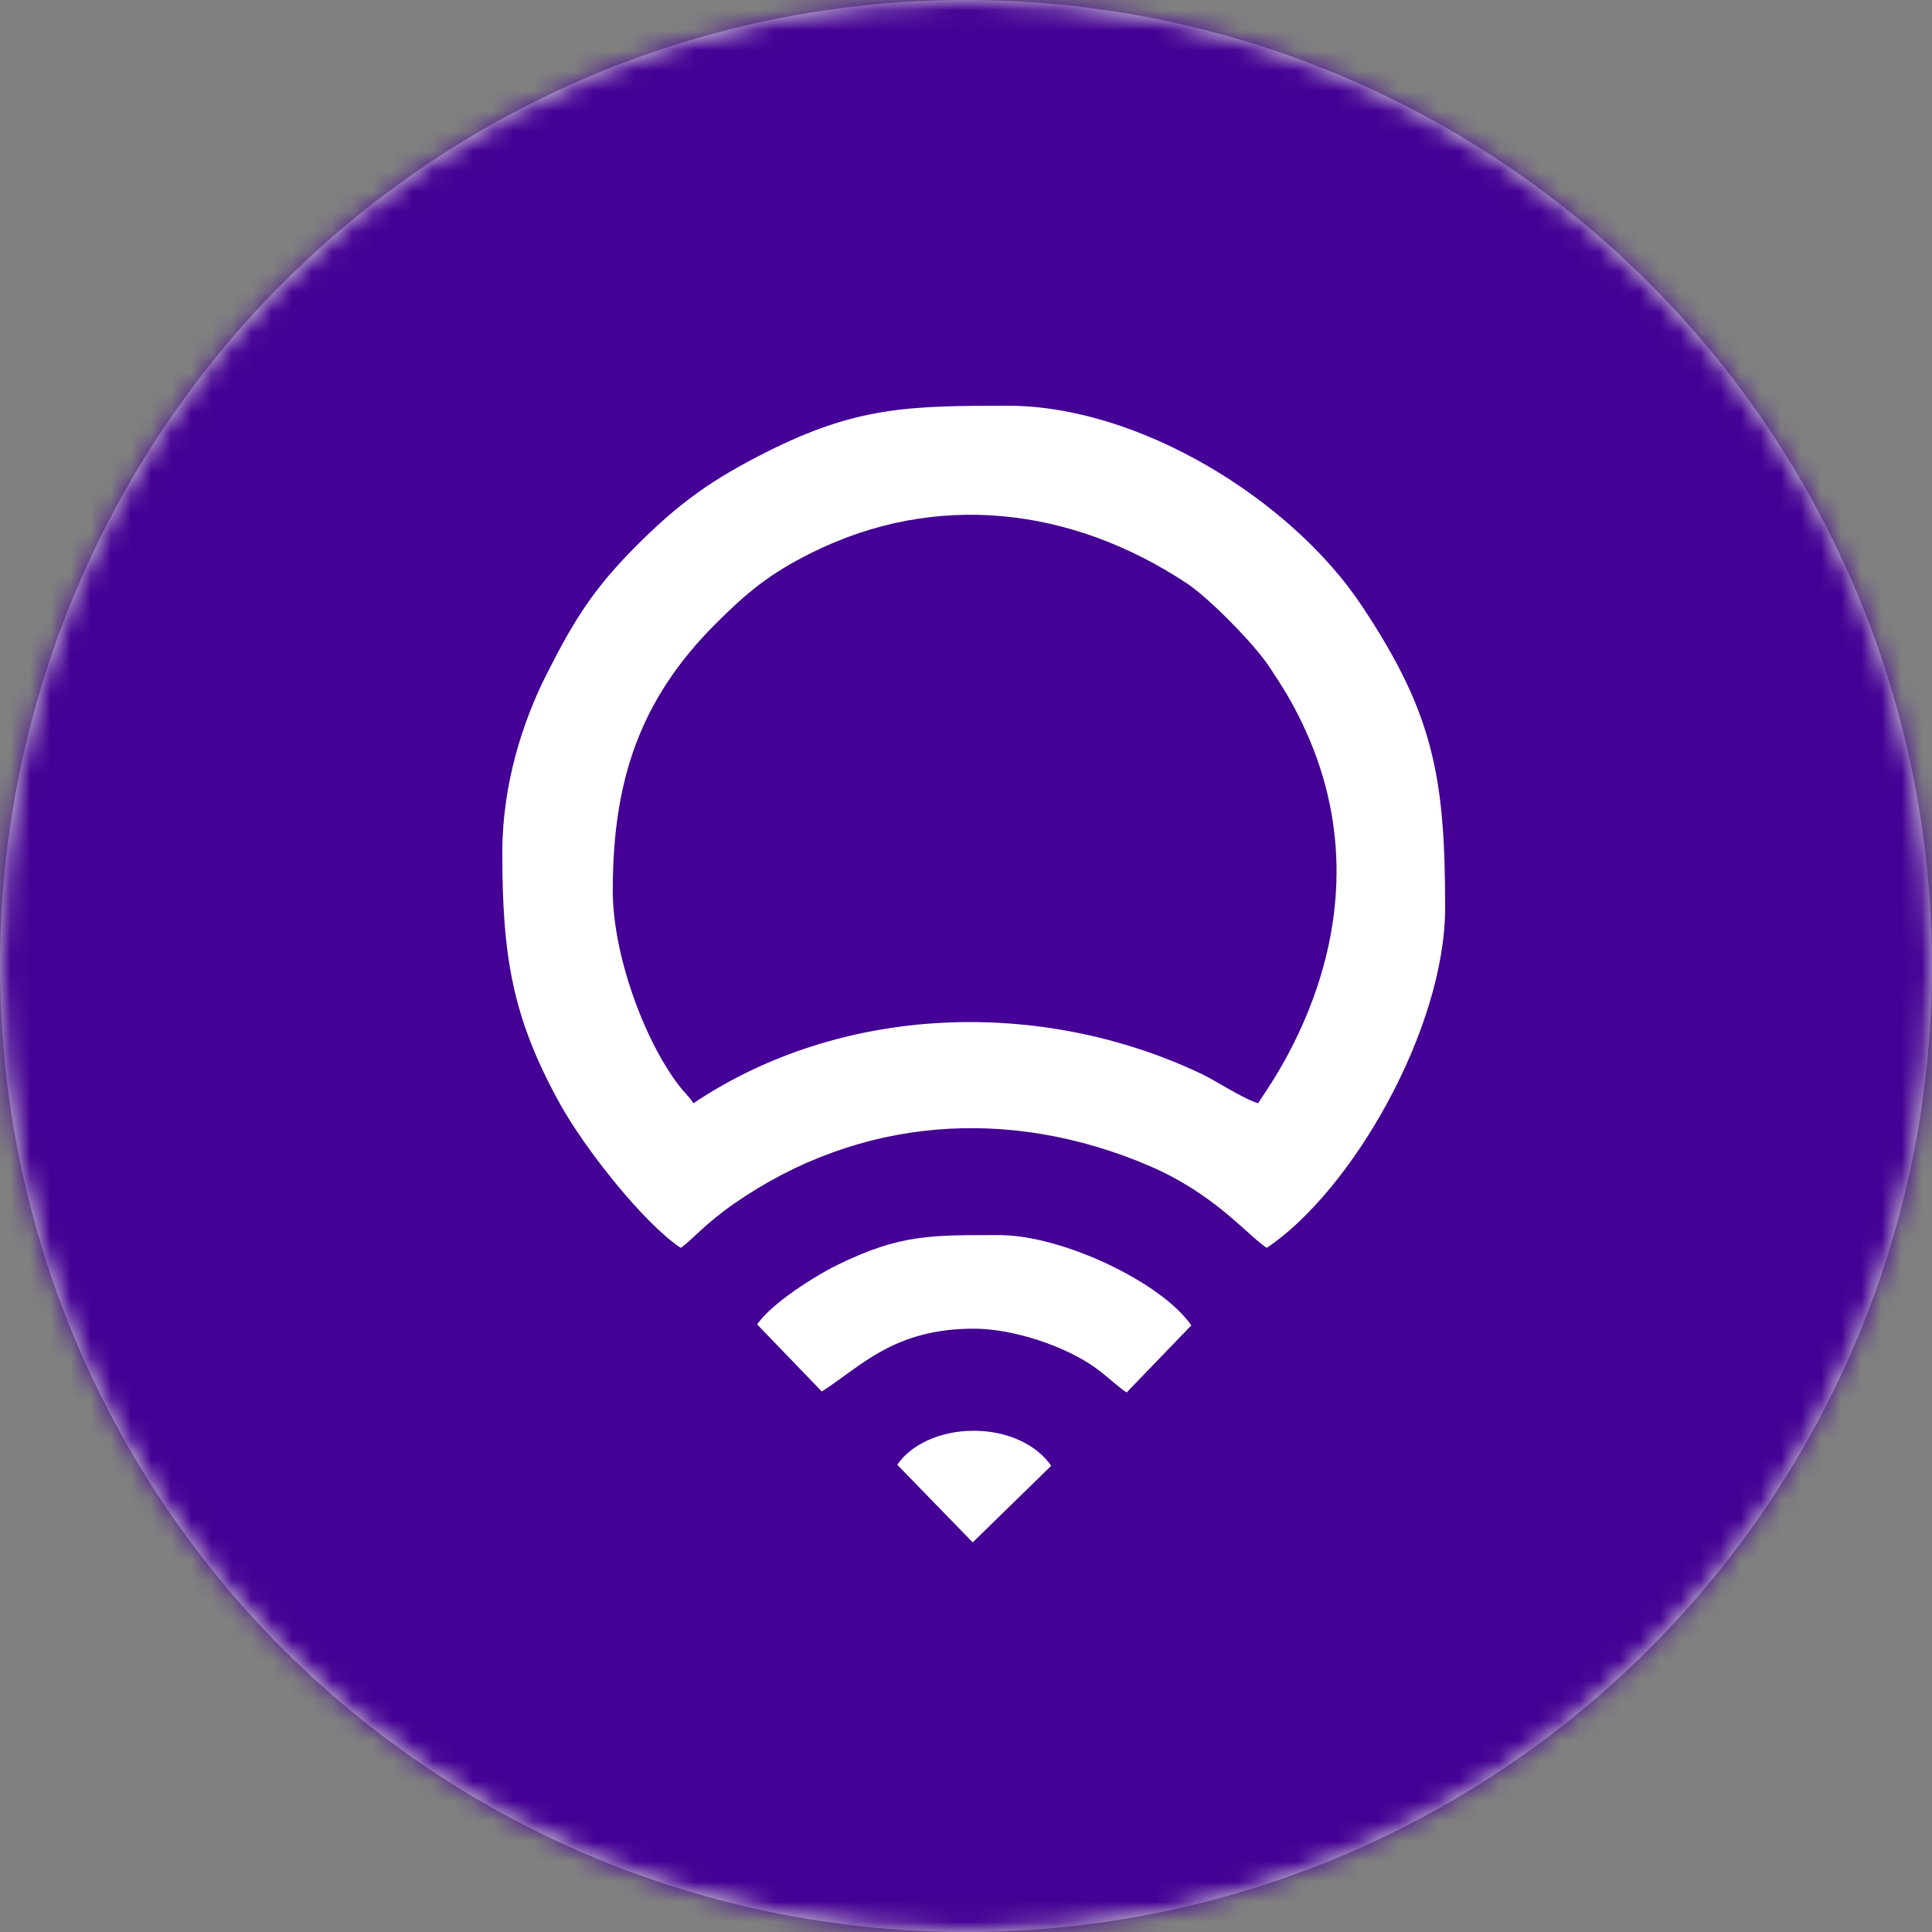 <svg width="96" height="96" xmlns="http://www.w3.org/2000/svg" xmlns:xlink="http://www.w3.org/1999/xlink"><rect width="100%" height="100%" fill="#808080" stroke="none"/><defs><circle id="a" cx="48" cy="48" r="48"/></defs><g fill="none" fill-rule="evenodd"><mask id="b" fill="#fff"><use xlink:href="#a"/></mask><use fill="#D8D8D8" xlink:href="#a"/><g mask="url(#b)"><path fill="#450195" d="M-.96-.96h97.92v97.92H-.96z"/><g fill="#FFF"><path d="M24.96 42.351c0 5.144.484 8.215 2.887 12.537 1.2 2.159 4.094 5.856 5.976 7.118.544-.365 1.168-1.166 2.657-2.2 6.22-4.32 13.677-4.85 20.619-1.878 3.245 1.389 4.826 3.394 5.846 4.078 4.242-2.845 8.863-10.894 8.863-16.907 0-6.51-.584-9.676-4.176-15.05-3.472-5.194-10.991-9.889-17.56-9.889-4.956 0-7.542.056-12.03 2.324-2.655 1.342-4.276 2.491-6.382 4.597-2.118 2.119-3.099 3.642-4.52 6.464-1.169 2.32-2.18 5.44-2.18 8.806zm5.487 1.902c0-5.462 1.344-9.493 5.117-13.262 1.537-1.534 2.659-2.473 4.728-3.507 6.209-3.102 12.958-2.288 18.689 1.507 1.1.729 3.351 3.018 4.092 4.144.66 1.003 1.037 1.586 1.564 2.661 4.955 10.115-2.026 18.693-2.114 19.024-.682-.182-2.12-1.124-2.782-1.44-7.999-3.817-17.933-3.49-25.285 1.44-.29-.433-.42-.484-.758-.931-1.75-2.317-3.251-6.526-3.251-9.636z"/><path d="m37.622 65.81 3.213 3.334c1.925-1.229 3.564-3.123 7.549-3.123 1.996 0 4.585.886 6.066 1.957.576.417 1.023.873 1.531 1.214l3.213-3.334c-1.442-2.109-6.378-4.486-9.544-4.486-3.368 0-4.909-.05-8.024 1.474-1.184.58-3.33 1.956-4.004 2.964M44.586 72.784l3.747 3.856 3.9-3.804c-.72-1.053-2.173-1.742-3.849-1.742-1.676 0-3.129.689-3.798 1.69"/></g></g></g></svg>